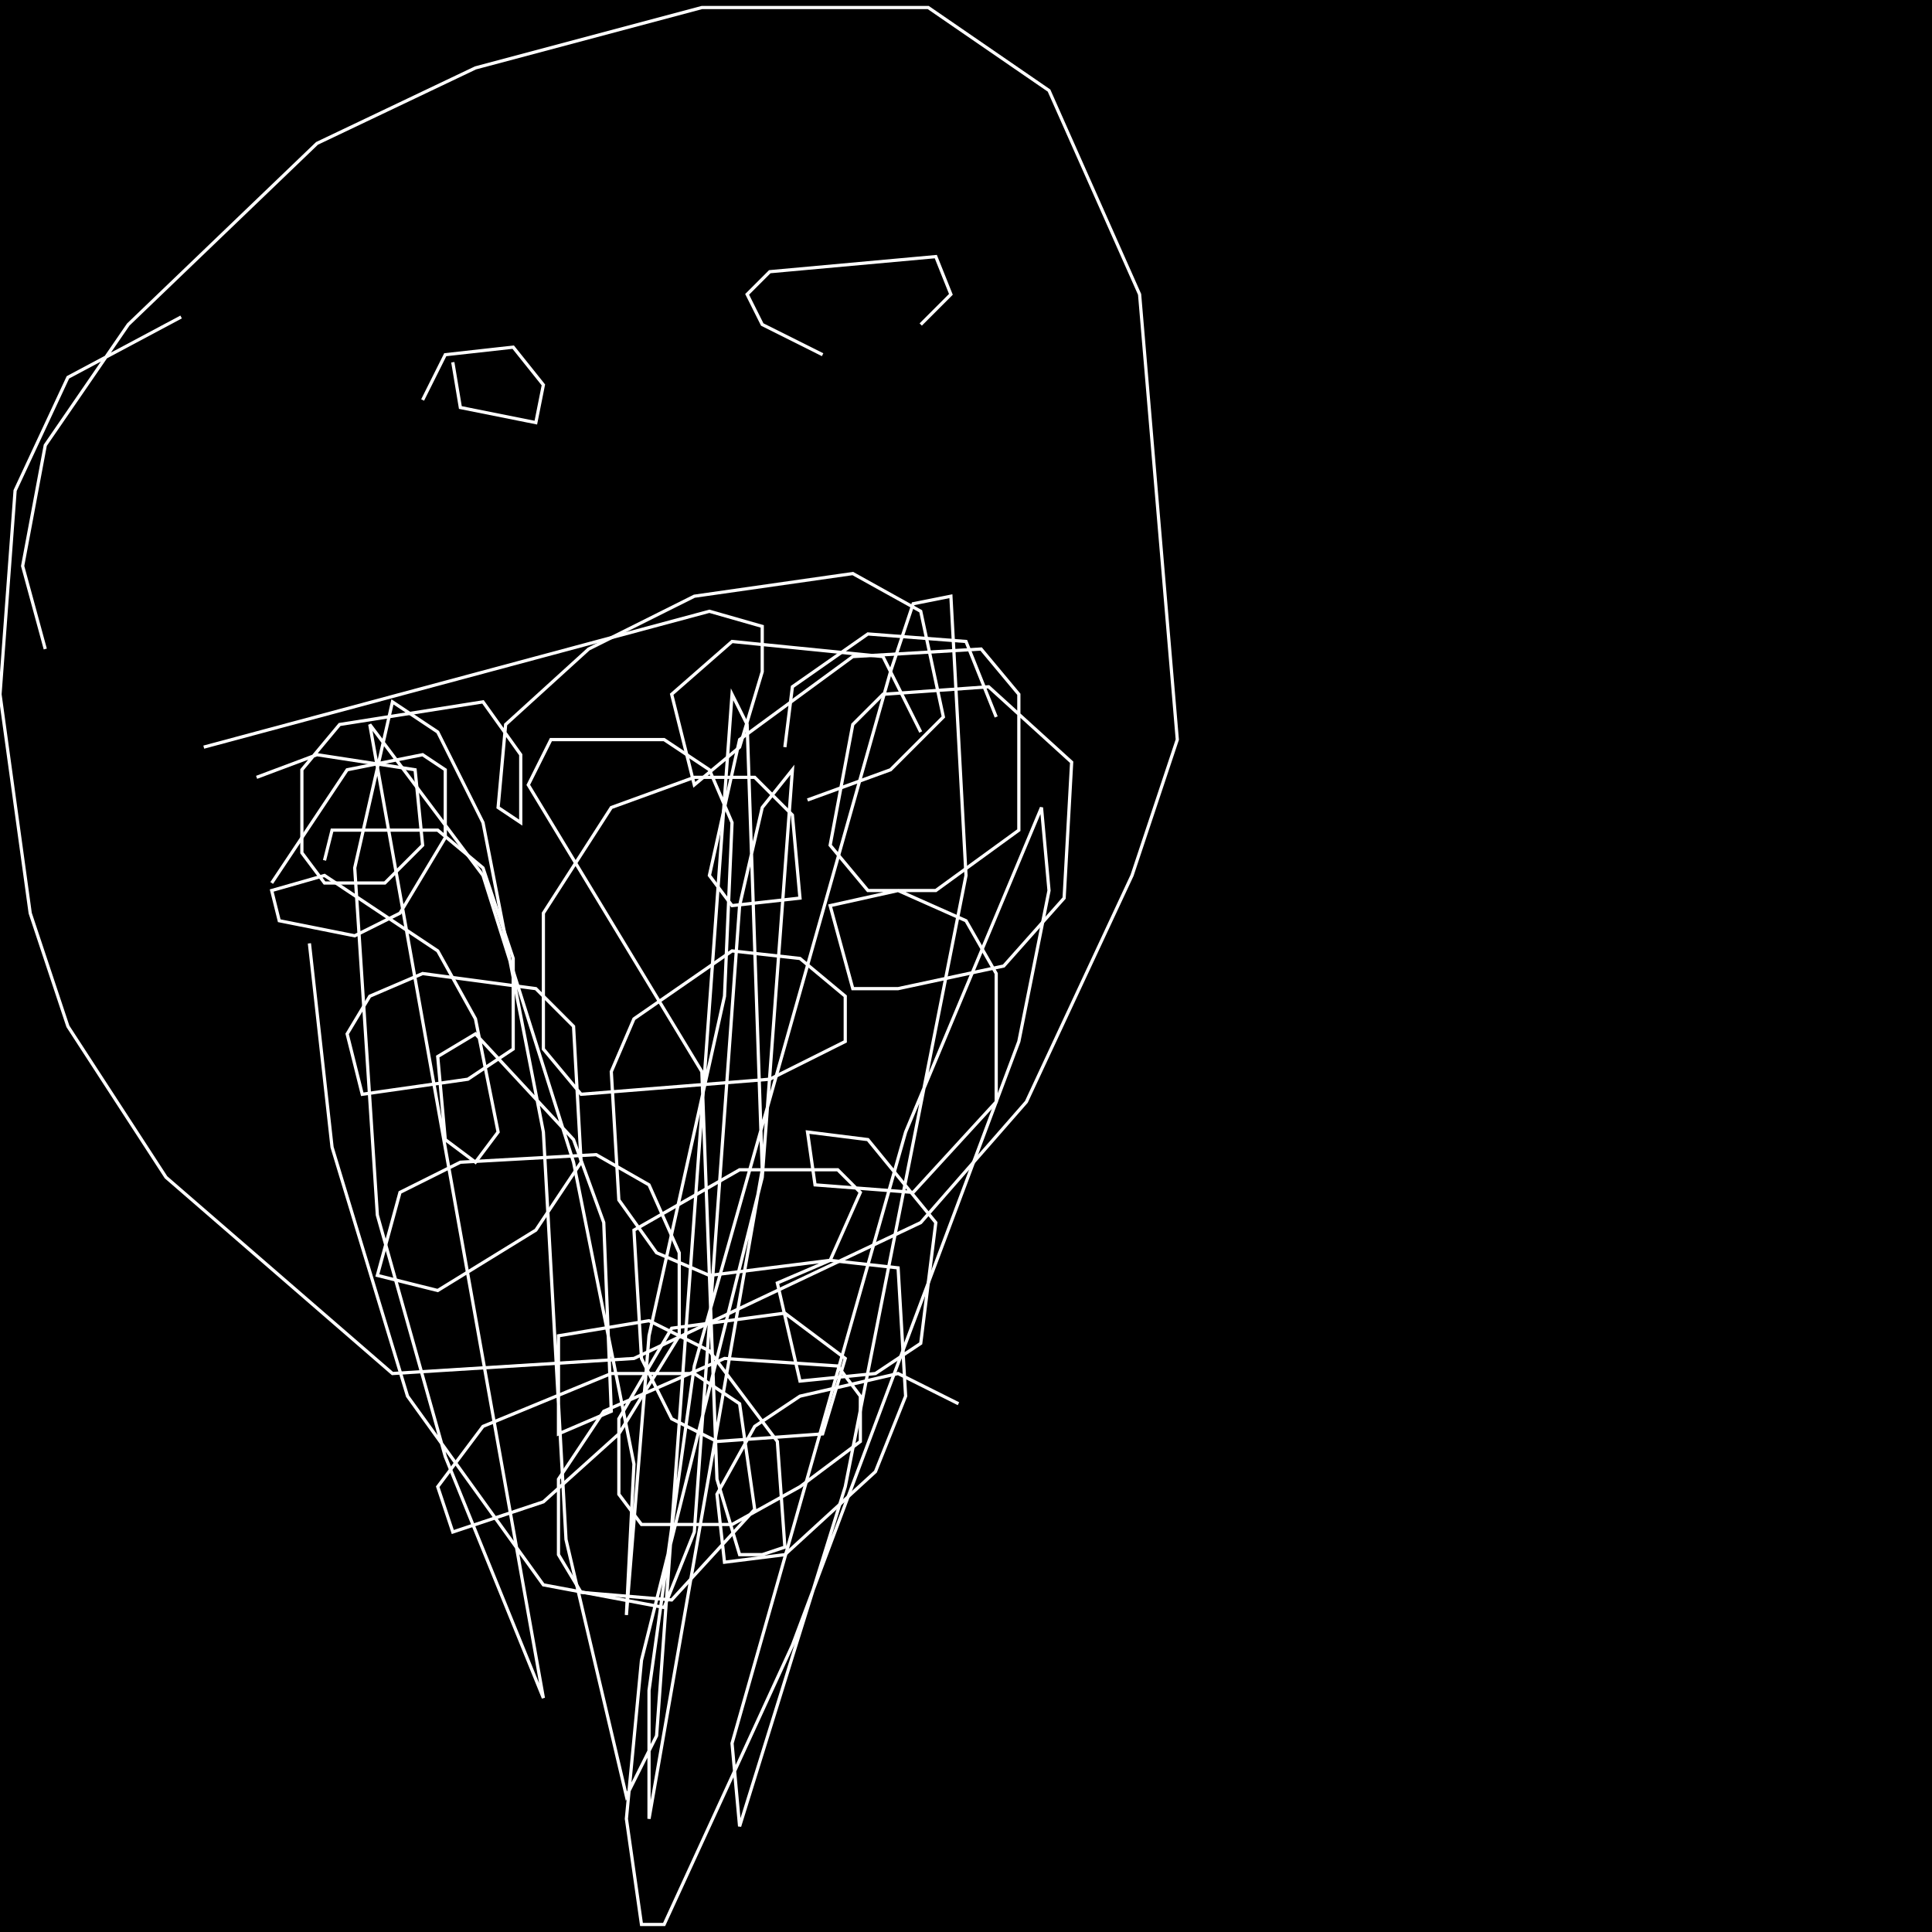 <?xml version="1.0" encoding="UTF-8" standalone="no"?>
<!--Created with ndjsontosvg (https:https://github.com/thompson318/ndjsontosvg) 
	from the simplified Google quickdraw data set. key_id = 5132280504778752-->
<svg width="600" height="600"
	xmlns="http://www.w3.org/2000/svg">
	xmlns:ndjsontosvg="https://github.com/thompson318/ndjsontosvg"
	xmlns:quickdraw="https://quickdraw.withgoogle.com/data"
	xmlns:scikit-surgery="https://doi.org/10.1007/s11548-020-02180-5">

	<rect width="100%" height="100%" fill="black" />
	<path d = "M 63.28 232.03 L 220.31 189.84 L 236.72 194.53 L 236.72 208.59 L 229.69 232.03 L 215.62 243.75 L 208.59 215.62 L 227.34 199.22 L 274.22 203.91 L 285.94 227.34" stroke="white" fill="transparent"/>
	<path d = "M 243.75 232.03 L 246.09 213.28 L 269.53 196.88 L 300.00 199.22 L 309.38 222.66" stroke="white" fill="transparent"/>
	<path d = "M 276.56 234.38 L 276.56 234.38" stroke="white" fill="transparent"/>
	<path d = "M 79.69 241.41 L 98.44 234.38 L 128.91 239.06 L 131.25 262.50 L 119.53 274.22 L 100.78 274.22 L 93.75 264.84 L 93.75 239.06 L 105.47 225.00 L 150.00 217.97 L 161.72 234.38 L 161.72 255.47 L 154.69 250.78 L 157.03 225.00 L 182.81 201.56 L 215.62 185.16 L 264.84 178.12 L 285.94 189.84 L 292.97 222.66 L 276.56 239.06 L 250.78 248.44" stroke="white" fill="transparent"/>
	<path d = "M 100.78 267.19 L 103.12 257.81 L 135.94 257.81 L 150.00 269.53 L 159.38 297.66 L 159.38 325.78 L 145.31 335.16 L 112.50 339.84 L 107.81 321.09 L 114.84 309.38 L 131.25 302.34 L 166.41 307.03 L 178.12 318.75 L 180.47 360.94 L 166.41 382.03 L 135.94 400.78 L 117.19 396.09 L 124.22 370.31 L 142.97 360.94 L 185.16 358.59 L 201.56 367.97 L 210.94 389.06 L 210.94 414.84 L 192.19 445.31 L 168.75 466.41 L 140.62 475.78 L 135.94 461.72 L 150.00 442.97 L 189.84 426.56 L 215.62 426.56 L 229.69 435.94 L 234.38 468.75 L 208.59 496.88 L 180.47 494.53 L 173.44 482.81 L 173.44 459.38 L 187.50 438.28 L 225.00 421.88 L 260.16 424.22 L 267.19 433.59 L 267.19 447.66 L 248.44 461.72 L 227.34 473.44 L 199.22 473.44 L 192.19 464.06 L 192.19 440.62 L 208.59 412.50 L 243.75 407.81 L 262.50 421.88 L 255.47 445.31 L 222.66 447.66 L 208.59 440.62 L 199.22 421.88 L 196.88 382.03 L 229.69 363.28 L 260.16 363.28 L 267.19 370.31 L 257.81 391.41 L 220.31 396.09 L 203.91 389.06 L 192.19 372.66 L 189.84 332.81 L 196.88 316.41 L 227.34 295.31 L 248.44 297.66 L 262.50 309.38 L 262.50 323.44 L 239.06 335.16 L 180.47 339.84 L 168.75 325.78 L 168.75 283.59 L 189.84 250.78 L 215.62 241.41 L 234.38 241.41 L 246.09 253.12 L 248.44 278.91 L 227.34 281.25 L 220.31 271.88 L 229.69 229.69 L 264.84 203.91 L 304.69 201.56 L 316.41 215.62 L 316.41 257.81 L 290.62 276.56 L 269.53 276.56 L 257.81 262.50 L 264.84 225.00 L 274.22 215.62 L 307.03 213.28 L 332.81 236.72 L 330.47 278.91 L 311.72 300.00 L 278.91 307.03 L 264.84 307.03 L 257.81 281.25 L 278.91 276.56 L 300.00 285.94 L 309.38 302.34 L 309.38 342.19 L 283.59 370.31 L 253.12 367.97 L 250.78 351.56 L 269.53 353.91 L 290.62 379.69 L 285.94 417.19 L 271.88 426.56 L 248.44 428.91 L 241.41 398.44 L 257.81 391.41 L 278.91 393.75 L 281.25 433.59 L 271.88 457.03 L 243.75 482.81 L 225.00 485.16 L 222.66 464.06 L 234.38 442.97 L 248.44 433.59 L 278.91 426.56 L 297.66 435.94" stroke="white" fill="transparent"/>
	<path d = "M 14.06 201.56 L 7.03 175.78 L 14.06 138.28 L 39.84 100.78 L 98.44 44.53 L 147.66 21.09 L 217.97 2.34 L 288.28 2.34 L 325.78 28.12 L 353.91 91.41 L 365.62 229.69 L 351.56 271.88 L 318.75 342.19 L 285.94 379.69 L 196.88 421.88 L 121.88 426.56 L 51.56 365.62 L 21.09 318.75 L 9.38 283.59 L 0.00 215.62 L 4.69 152.34 L 21.09 117.19 L 56.25 98.44" stroke="white" fill="transparent"/>
	<path d = "M 131.25 124.22 L 138.28 110.16 L 159.38 107.81 L 168.75 119.53 L 166.41 131.25 L 142.97 126.56 L 140.62 112.50" stroke="white" fill="transparent"/>
	<path d = "M 255.47 110.16 L 236.72 100.78 L 232.03 91.41 L 239.06 84.38 L 290.62 79.69 L 295.31 91.41 L 285.94 100.78" stroke="white" fill="transparent"/>
	<path d = "M 84.38 274.22 L 107.81 239.06 L 131.25 234.38 L 138.28 239.06 L 138.28 260.16 L 124.22 283.59 L 110.16 290.62 L 86.72 285.94 L 84.38 276.56 L 100.78 271.88 L 135.94 295.31 L 147.66 316.41 L 154.69 351.56 L 147.66 360.94 L 138.28 353.91 L 135.94 328.12 L 147.66 321.09 L 178.12 353.91 L 187.50 379.69 L 189.84 438.28 L 173.44 445.31 L 173.44 414.84 L 201.56 410.16 L 220.31 419.53 L 241.41 447.66 L 243.75 480.47 L 236.72 482.81 L 229.69 482.81 L 222.66 459.38 L 217.97 332.81 L 164.06 243.75 L 171.09 229.69 L 206.25 229.69 L 220.31 239.06 L 227.34 255.47 L 225.00 309.38 L 201.56 414.84 L 194.53 501.56 L 196.88 454.69 L 178.12 360.94 L 150.00 271.88 L 114.84 225.00 L 168.75 527.34 L 138.28 452.34 L 117.19 377.34 L 110.16 269.53 L 121.88 217.97 L 135.94 227.34 L 150.00 255.47 L 168.75 351.56 L 175.78 478.12 L 194.53 557.81 L 203.91 539.06 L 227.34 215.62 L 232.03 225.00 L 236.72 363.28 L 201.56 564.84 L 201.56 525.00 L 215.62 424.22 L 276.56 208.59 L 283.59 187.50 L 295.31 185.16 L 300.00 271.88 L 262.50 461.72 L 229.69 567.19 L 227.34 541.41 L 281.25 351.56 L 323.44 250.78 L 325.78 276.56 L 316.41 323.44 L 246.09 510.94 L 206.25 597.66 L 199.22 597.66 L 194.53 564.84 L 199.22 515.62 L 236.72 365.62 L 246.09 239.06 L 236.72 250.78 L 229.69 281.25 L 215.62 475.78 L 206.25 499.22 L 168.75 492.19 L 126.56 433.59 L 103.12 356.25 L 96.09 292.97" stroke="white" fill="transparent"/>
</svg>